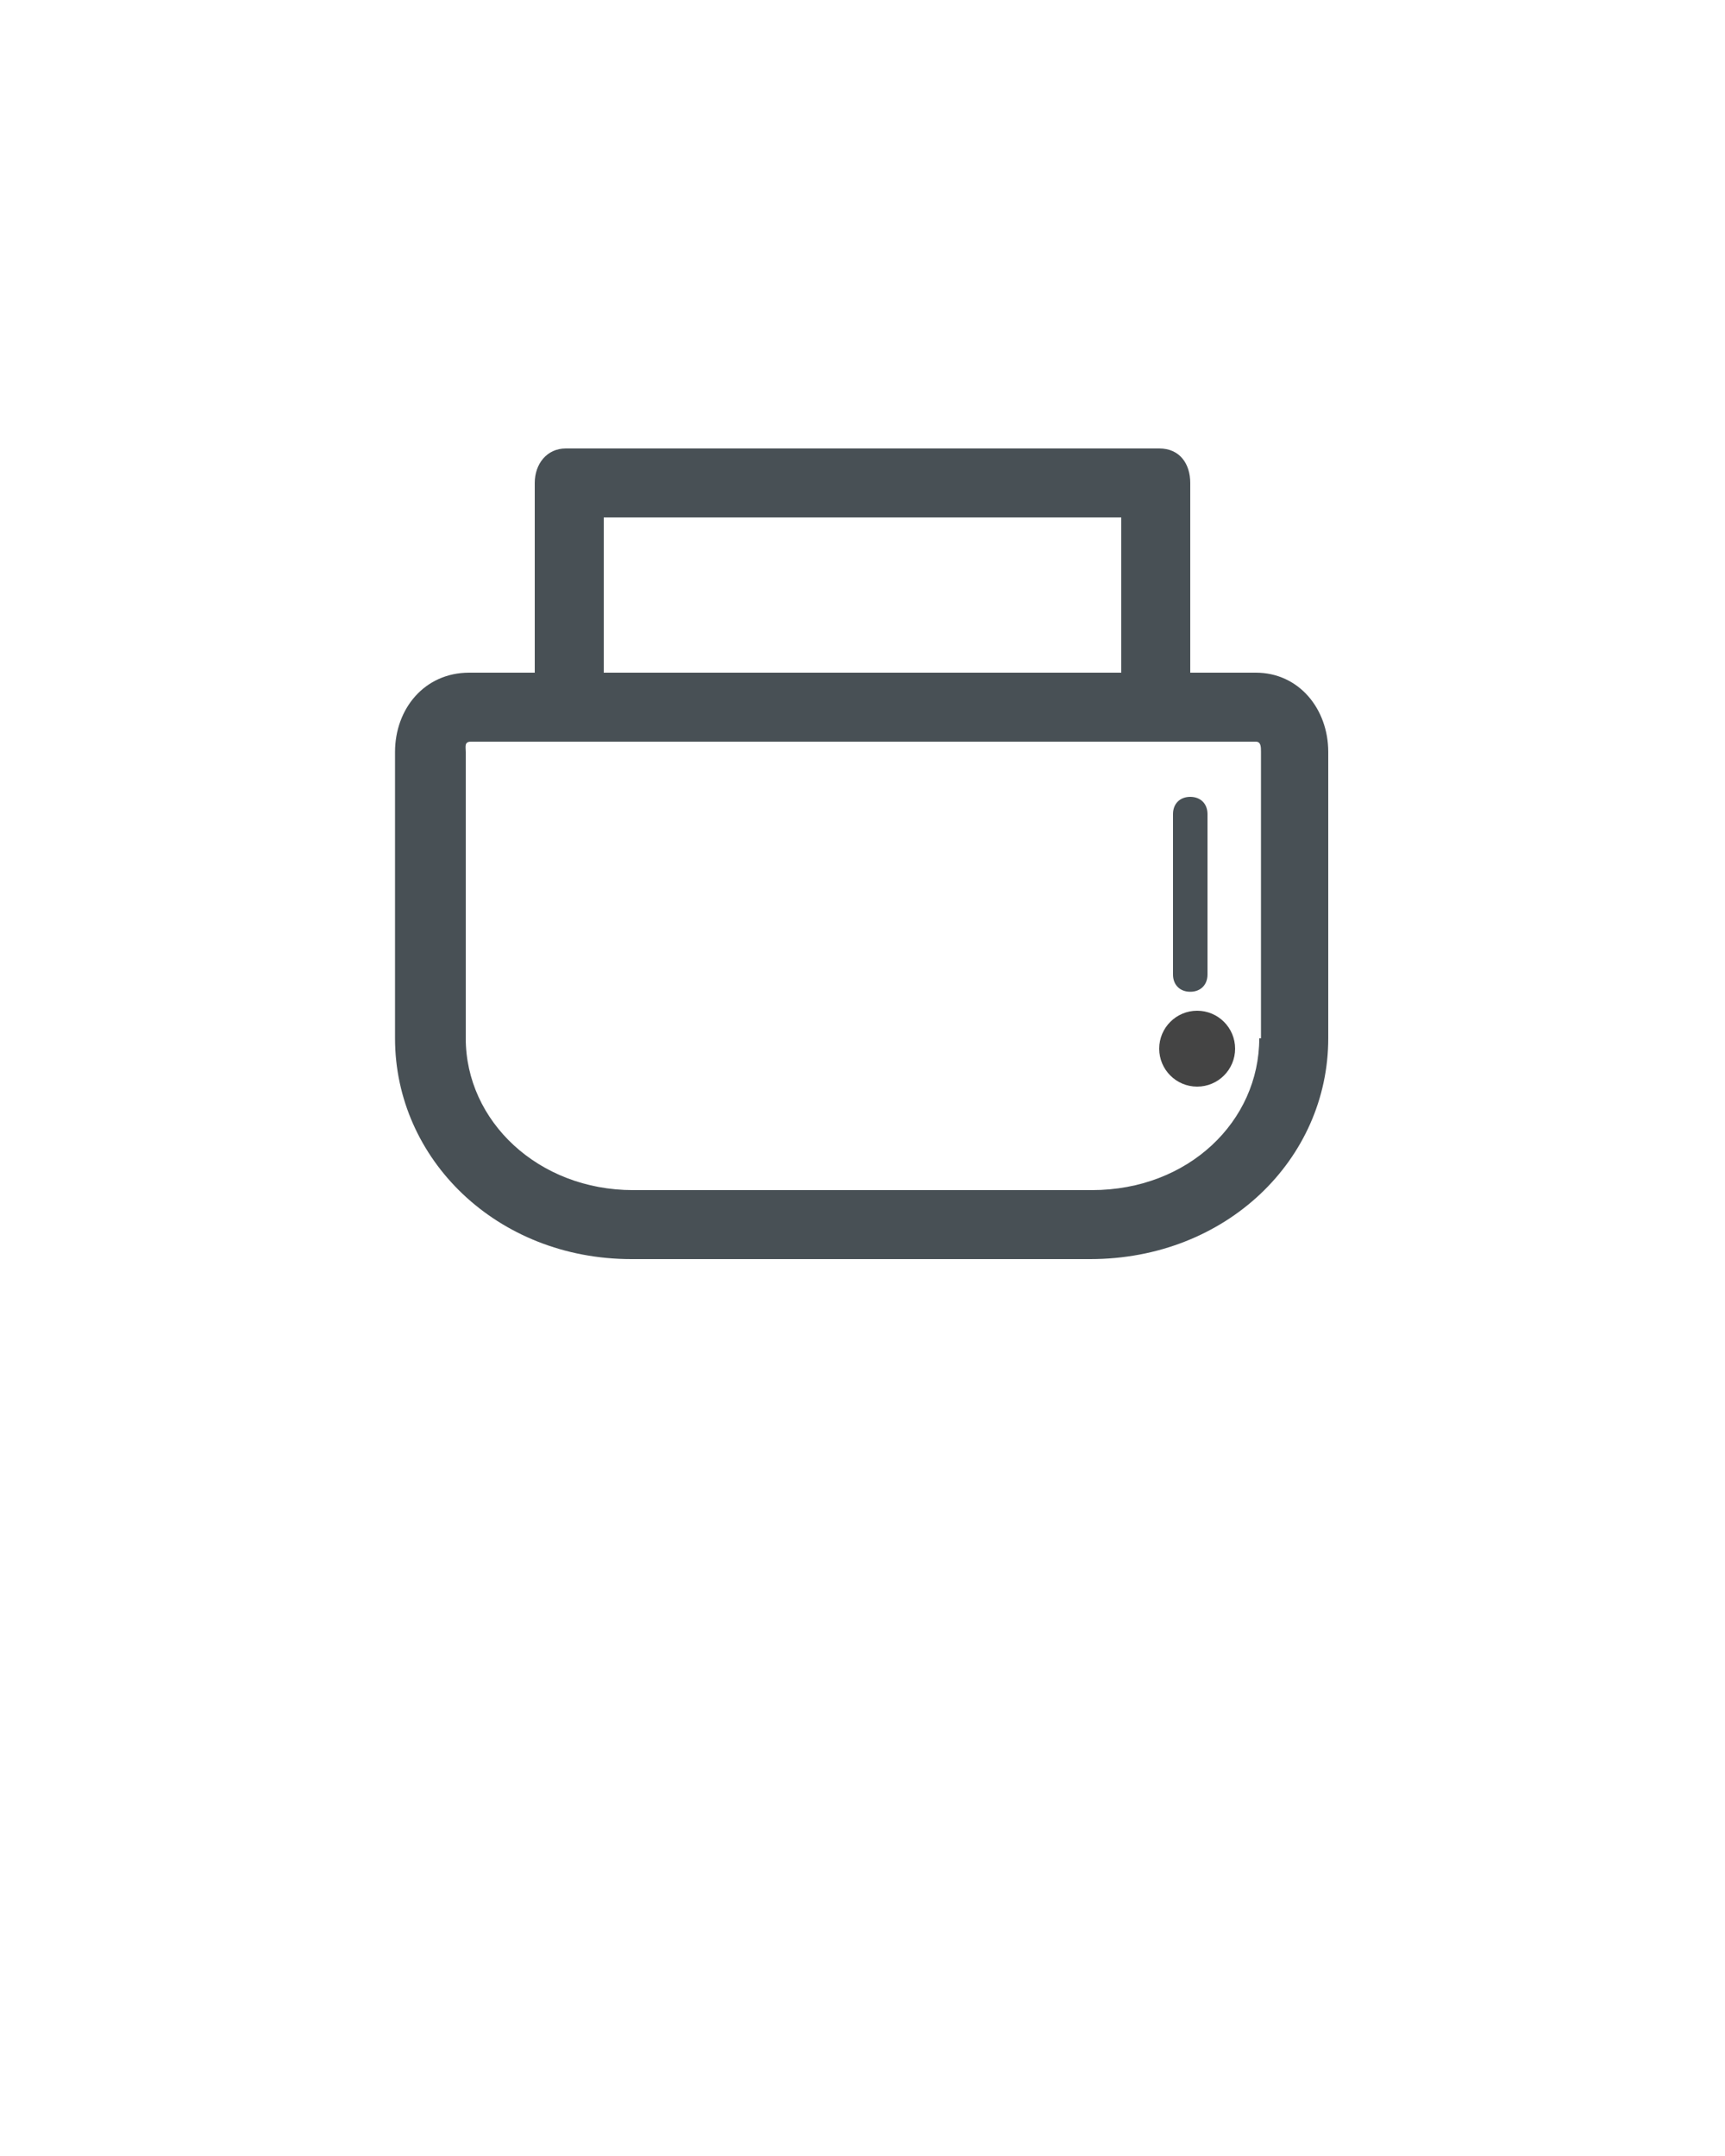 <svg xmlns="http://www.w3.org/2000/svg" xmlns:xlink="http://www.w3.org/1999/xlink" version="1.1" x="0px" y="0px" viewBox="0 0 100 125" enable-background="new 0 0 100 100" xml:space="preserve"><path fill="#485055" d="M72.8,39H69V28c0-1.1-0.6-2-1.8-2H32.8c-1.1,0-1.8,0.9-1.8,2v11h-3.8c-2.6,0-4.3,2.1-4.3,4.6v16.6  c0,7,5.9,12.8,13.7,12.8h26.6C71.1,73,77,67.2,77,60.2V43.6C77,41.1,75.3,39,72.8,39z M35,30h30v9H35V30z M73,60.2  c0,4.8-4.1,8.8-9.7,8.8H36.7c-5.5,0-9.7-4-9.7-8.8V43.6c0-0.3-0.1-0.6,0.3-0.6h45.5c0.3,0,0.3,0.3,0.3,0.6v16.6H73z"/><path fill="#485055" d="M69,57.5c0.6,0,1-0.4,1-1v-9.3c0-0.6-0.4-1-1-1s-1,0.4-1,1v9.3C68,57.1,68.4,57.5,69,57.5z"/><circle fill="#444" cx="69.4" cy="60.8" r="2.2"/></svg>